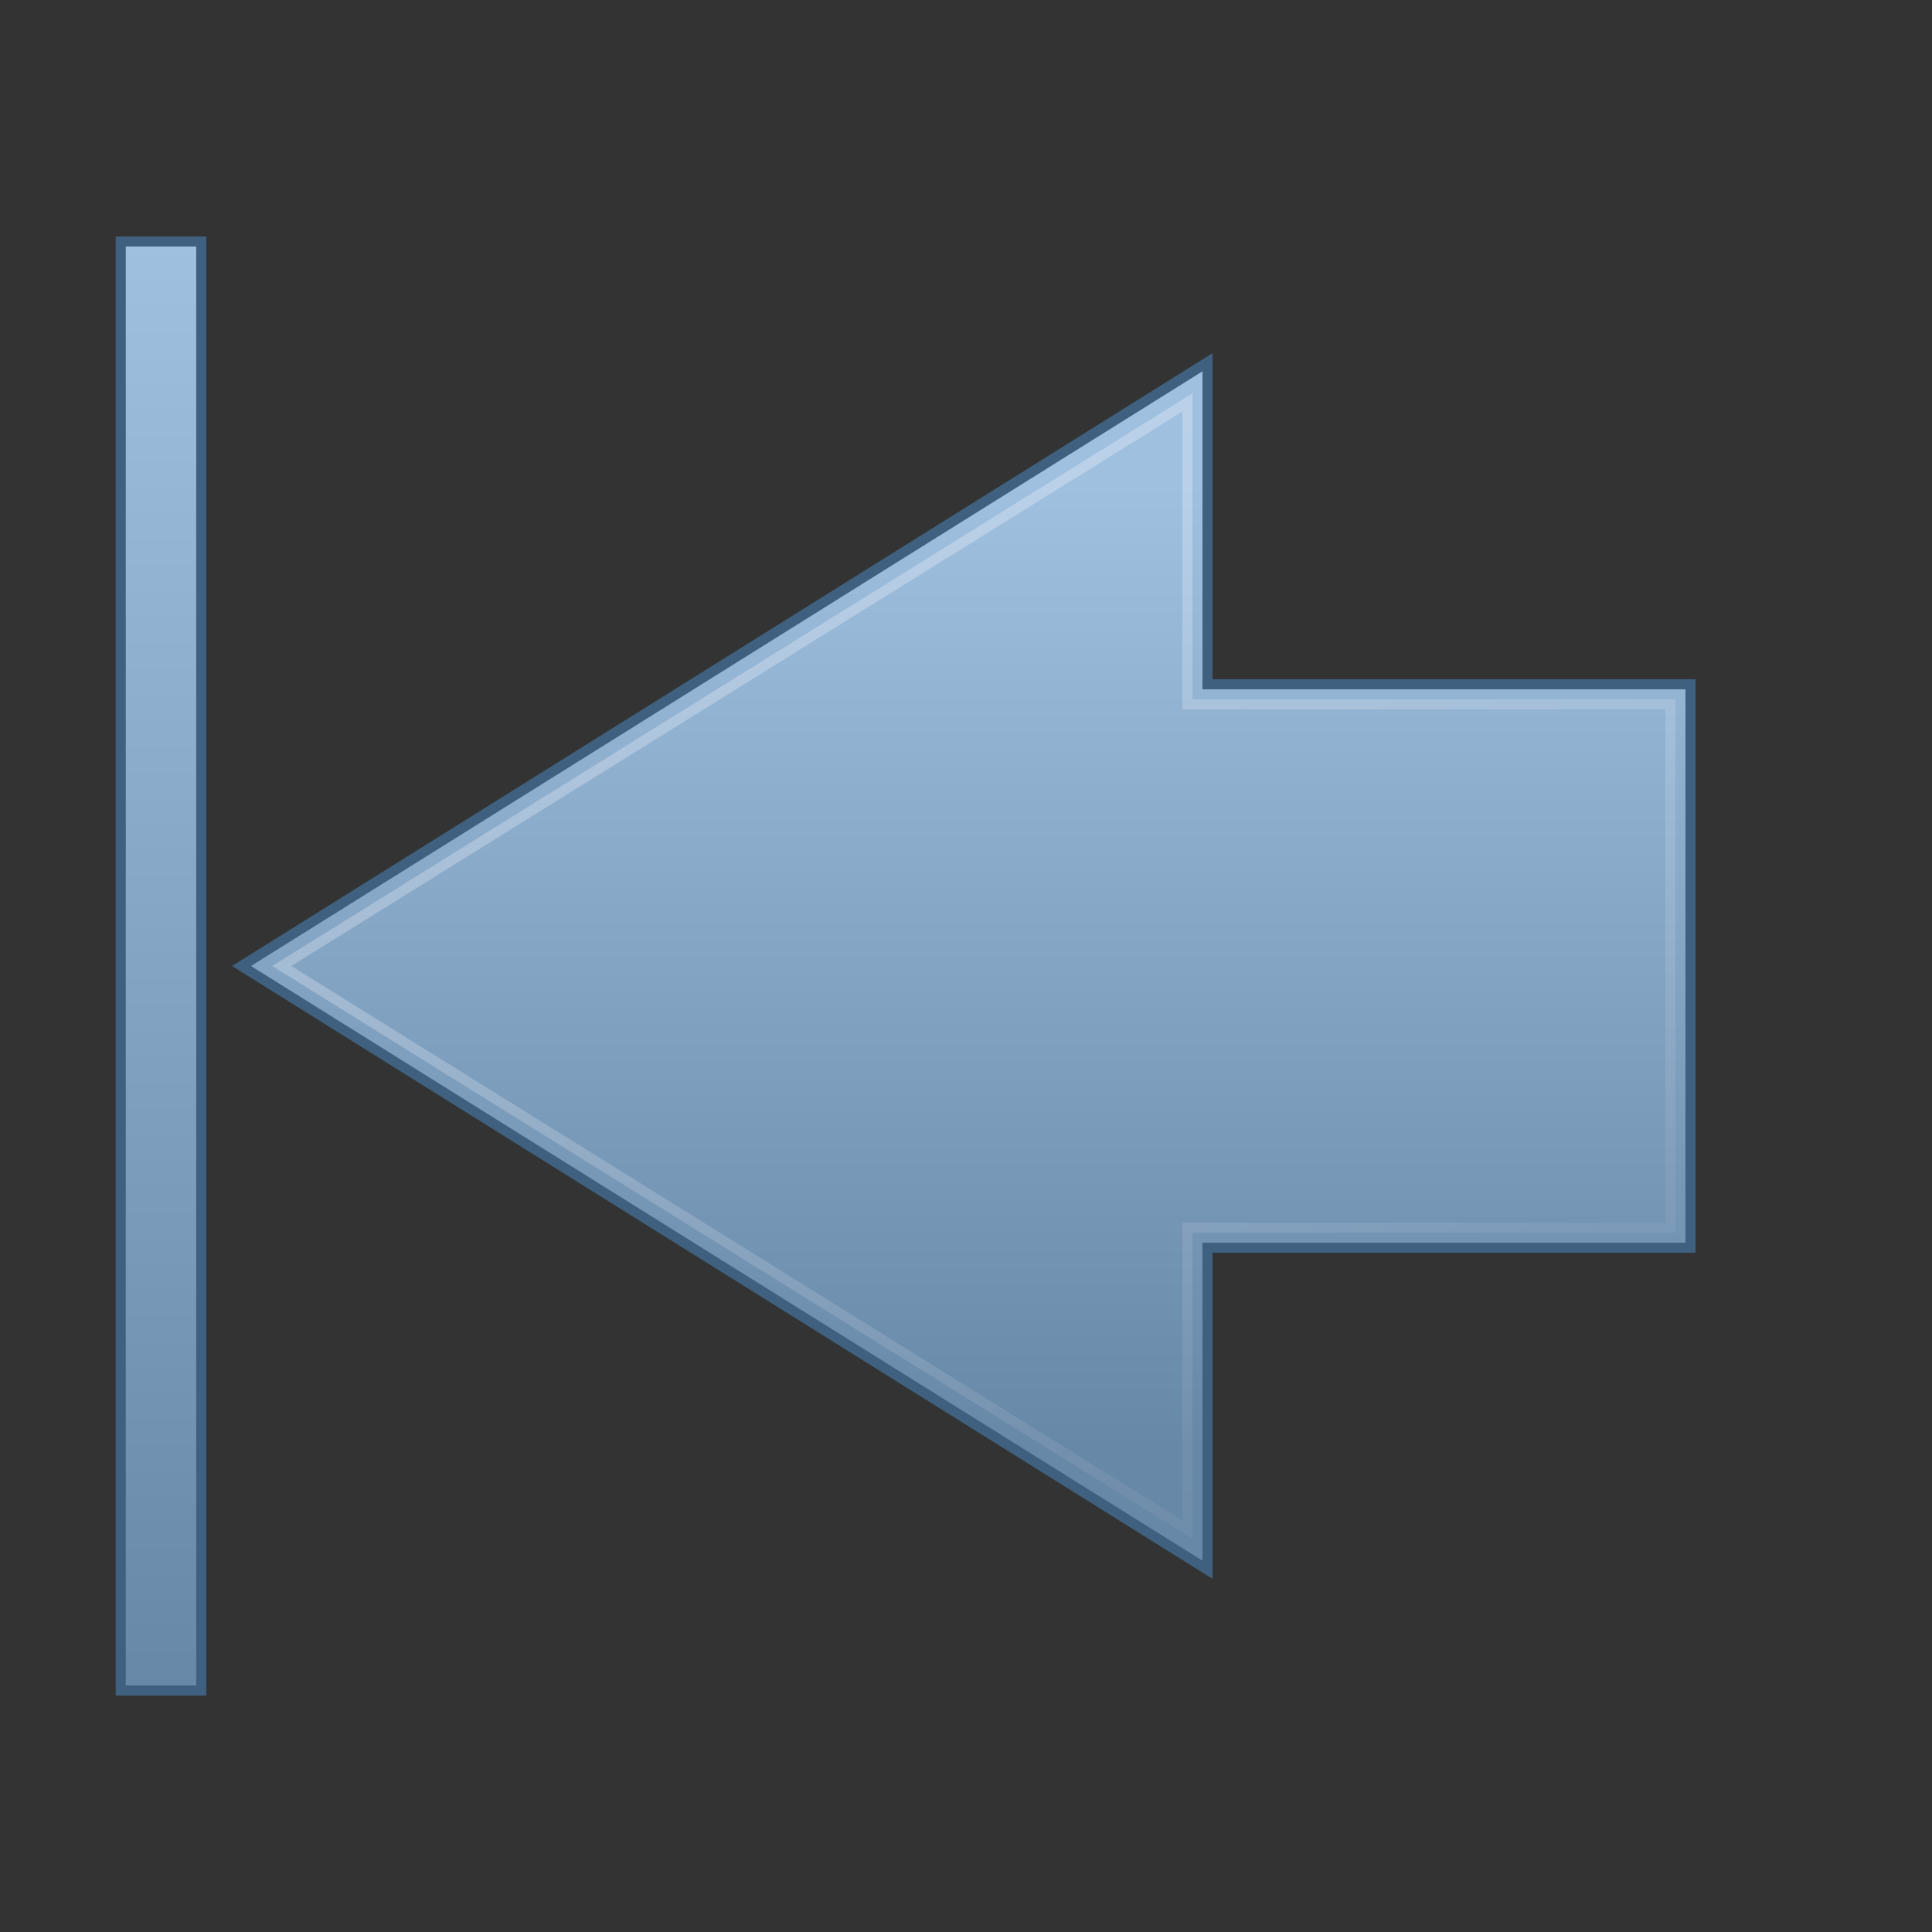 <?xml version="1.0" encoding="UTF-8" standalone="no"?>
<!-- Created with Inkscape (http://www.inkscape.org/) -->

<svg
   xmlns:dc="http://purl.org/dc/elements/1.1/"
   xmlns:cc="http://creativecommons.org/ns#"
   xmlns:rdf="http://www.w3.org/1999/02/22-rdf-syntax-ns#"
   xmlns:svg="http://www.w3.org/2000/svg"
   xmlns="http://www.w3.org/2000/svg"
   xmlns:xlink="http://www.w3.org/1999/xlink"
   xmlns:sodipodi="http://sodipodi.sourceforge.net/DTD/sodipodi-0.dtd"
   xmlns:inkscape="http://www.inkscape.org/namespaces/inkscape"
   width="96"
   height="96"
   id="svg7186"
   sodipodi:version="0.32"
   inkscape:version="0.48.3.1 r9886"
   sodipodi:docname="go-first.svg"
   inkscape:output_extension="org.inkscape.output.svg.inkscape"
   version="1.1">
  <rect width="100%" height="100%" fill="#333333" stroke="none"/>
  <defs
     id="defs7188">
    <linearGradient
       inkscape:collect="always"
       id="linearGradient8976">
      <stop
         style="stop-color:#a0c0e0;stop-opacity:1"
         offset="0"
         id="stop8978" />
      <stop
         style="stop-color:#6888a8;stop-opacity:1"
         offset="1"
         id="stop8980" />
    </linearGradient>
    <linearGradient
       id="linearGradient3162">
      <stop
         style="stop-color:#a0c0e0;stop-opacity:1;"
         offset="0"
         id="stop3164" />
      <stop
         style="stop-color:#6888a8;stop-opacity:1;"
         offset="1"
         id="stop3166" />
    </linearGradient>
    <linearGradient
       inkscape:collect="always"
       id="linearGradient5113-7">
      <stop
         style="stop-color:white;stop-opacity:1;"
         offset="0"
         id="stop5115-9" />
      <stop
         style="stop-color:white;stop-opacity:0;"
         offset="1"
         id="stop5117-7" />
    </linearGradient>
    <linearGradient
       inkscape:collect="always"
       xlink:href="#linearGradient5113-7"
       id="linearGradient3015"
       gradientUnits="userSpaceOnUse"
       gradientTransform="matrix(-2.243,0,0,2.233,106.953,-58.2)"
       x1="32.872"
       y1="11.133"
       x2="16.378"
       y2="40.719" />
    <linearGradient
       inkscape:collect="always"
       xlink:href="#linearGradient3162"
       id="linearGradient3018"
       gradientUnits="userSpaceOnUse"
       gradientTransform="matrix(2.233,0,0,2.233,-0.308,-58.218)"
       x1="16.375"
       y1="15.215"
       x2="16.375"
       y2="36.715" />
    <linearGradient
       inkscape:collect="always"
       xlink:href="#linearGradient8976"
       id="linearGradient3022"
       gradientUnits="userSpaceOnUse"
       gradientTransform="matrix(0,2.233,-2.233,0,-8.122,-58.297)"
       x1="9.875"
       y1="-6.437"
       x2="42.125"
       y2="-6.437" />
  </defs>
  <sodipodi:namedview
     id="base"
     pagecolor="#ffffff"
     bordercolor="#666666"
     borderopacity="1.0"
     inkscape:pageopacity="0.0"
     inkscape:pageshadow="2"
     inkscape:zoom="5.2083333"
     inkscape:cx="48"
     inkscape:cy="48"
     inkscape:current-layer="layer1"
     showgrid="true"
     inkscape:grid-bbox="true"
     inkscape:document-units="px"
     inkscape:window-width="1002"
     inkscape:window-height="714"
     inkscape:window-x="90"
     inkscape:window-y="19"
     inkscape:window-maximized="0"
     fit-margin-top="0"
     fit-margin-left="0"
     fit-margin-right="0"
     fit-margin-bottom="0">
    <inkscape:grid
       type="xygrid"
       id="grid3011"
       empspacing="4"
       visible="true"
       enabled="true"
       snapvisiblegridlinesonly="true"
       originx="0px"
       originy="0px" />
  </sodipodi:namedview>
  <g
     id="layer1"
     inkscape:label="Layer 1"
     inkscape:groupmode="layer"
     transform="translate(-0.25,48.25)">
    <path
       style="fill:url(#linearGradient3022);fill-opacity:1;fill-rule:nonzero;stroke:#406080;stroke-width:0.5;stroke-linecap:butt;stroke-linejoin:miter;stroke-miterlimit:4;stroke-opacity:1;stroke-dashoffset:0;marker:none;visibility:visible;display:inline;overflow:visible"
       d="m 10.25,-36.25 0,72 -4,0 0,-72 z"
       id="rect4242"
       inkscape:connector-curvature="0"
       sodipodi:nodetypes="ccccc" />
    <path
       inkscape:connector-curvature="0"
       style="fill:url(#linearGradient3018);fill-opacity:1;fill-rule:nonzero;stroke:#406080;stroke-width:0.5;stroke-linecap:butt;stroke-linejoin:miter;stroke-miterlimit:4;stroke-opacity:1;stroke-dasharray:none;stroke-dashoffset:0;marker:none;visibility:visible;display:inline;overflow:visible"
       d="m 60.25,-30.25 -48,30 48,30 0,-16 24,0 0,-28 -24,0 z"
       id="path4348"
       sodipodi:nodetypes="cccccccc" />
    <path
       inkscape:connector-curvature="0"
       style="opacity:0.354;fill:none;stroke:url(#linearGradient3015);stroke-width:0.5;stroke-linecap:butt;stroke-linejoin:miter;stroke-miterlimit:4;stroke-opacity:1;stroke-dasharray:none;stroke-dashoffset:0;marker:none;visibility:visible;display:inline;overflow:visible"
       d="m 59.25,-28.25 -45,28 45,28 0,-15 24,0 0,-26 -24,0 z"
       id="path4360"
       sodipodi:nodetypes="cccccccc" />
  </g>
</svg>
